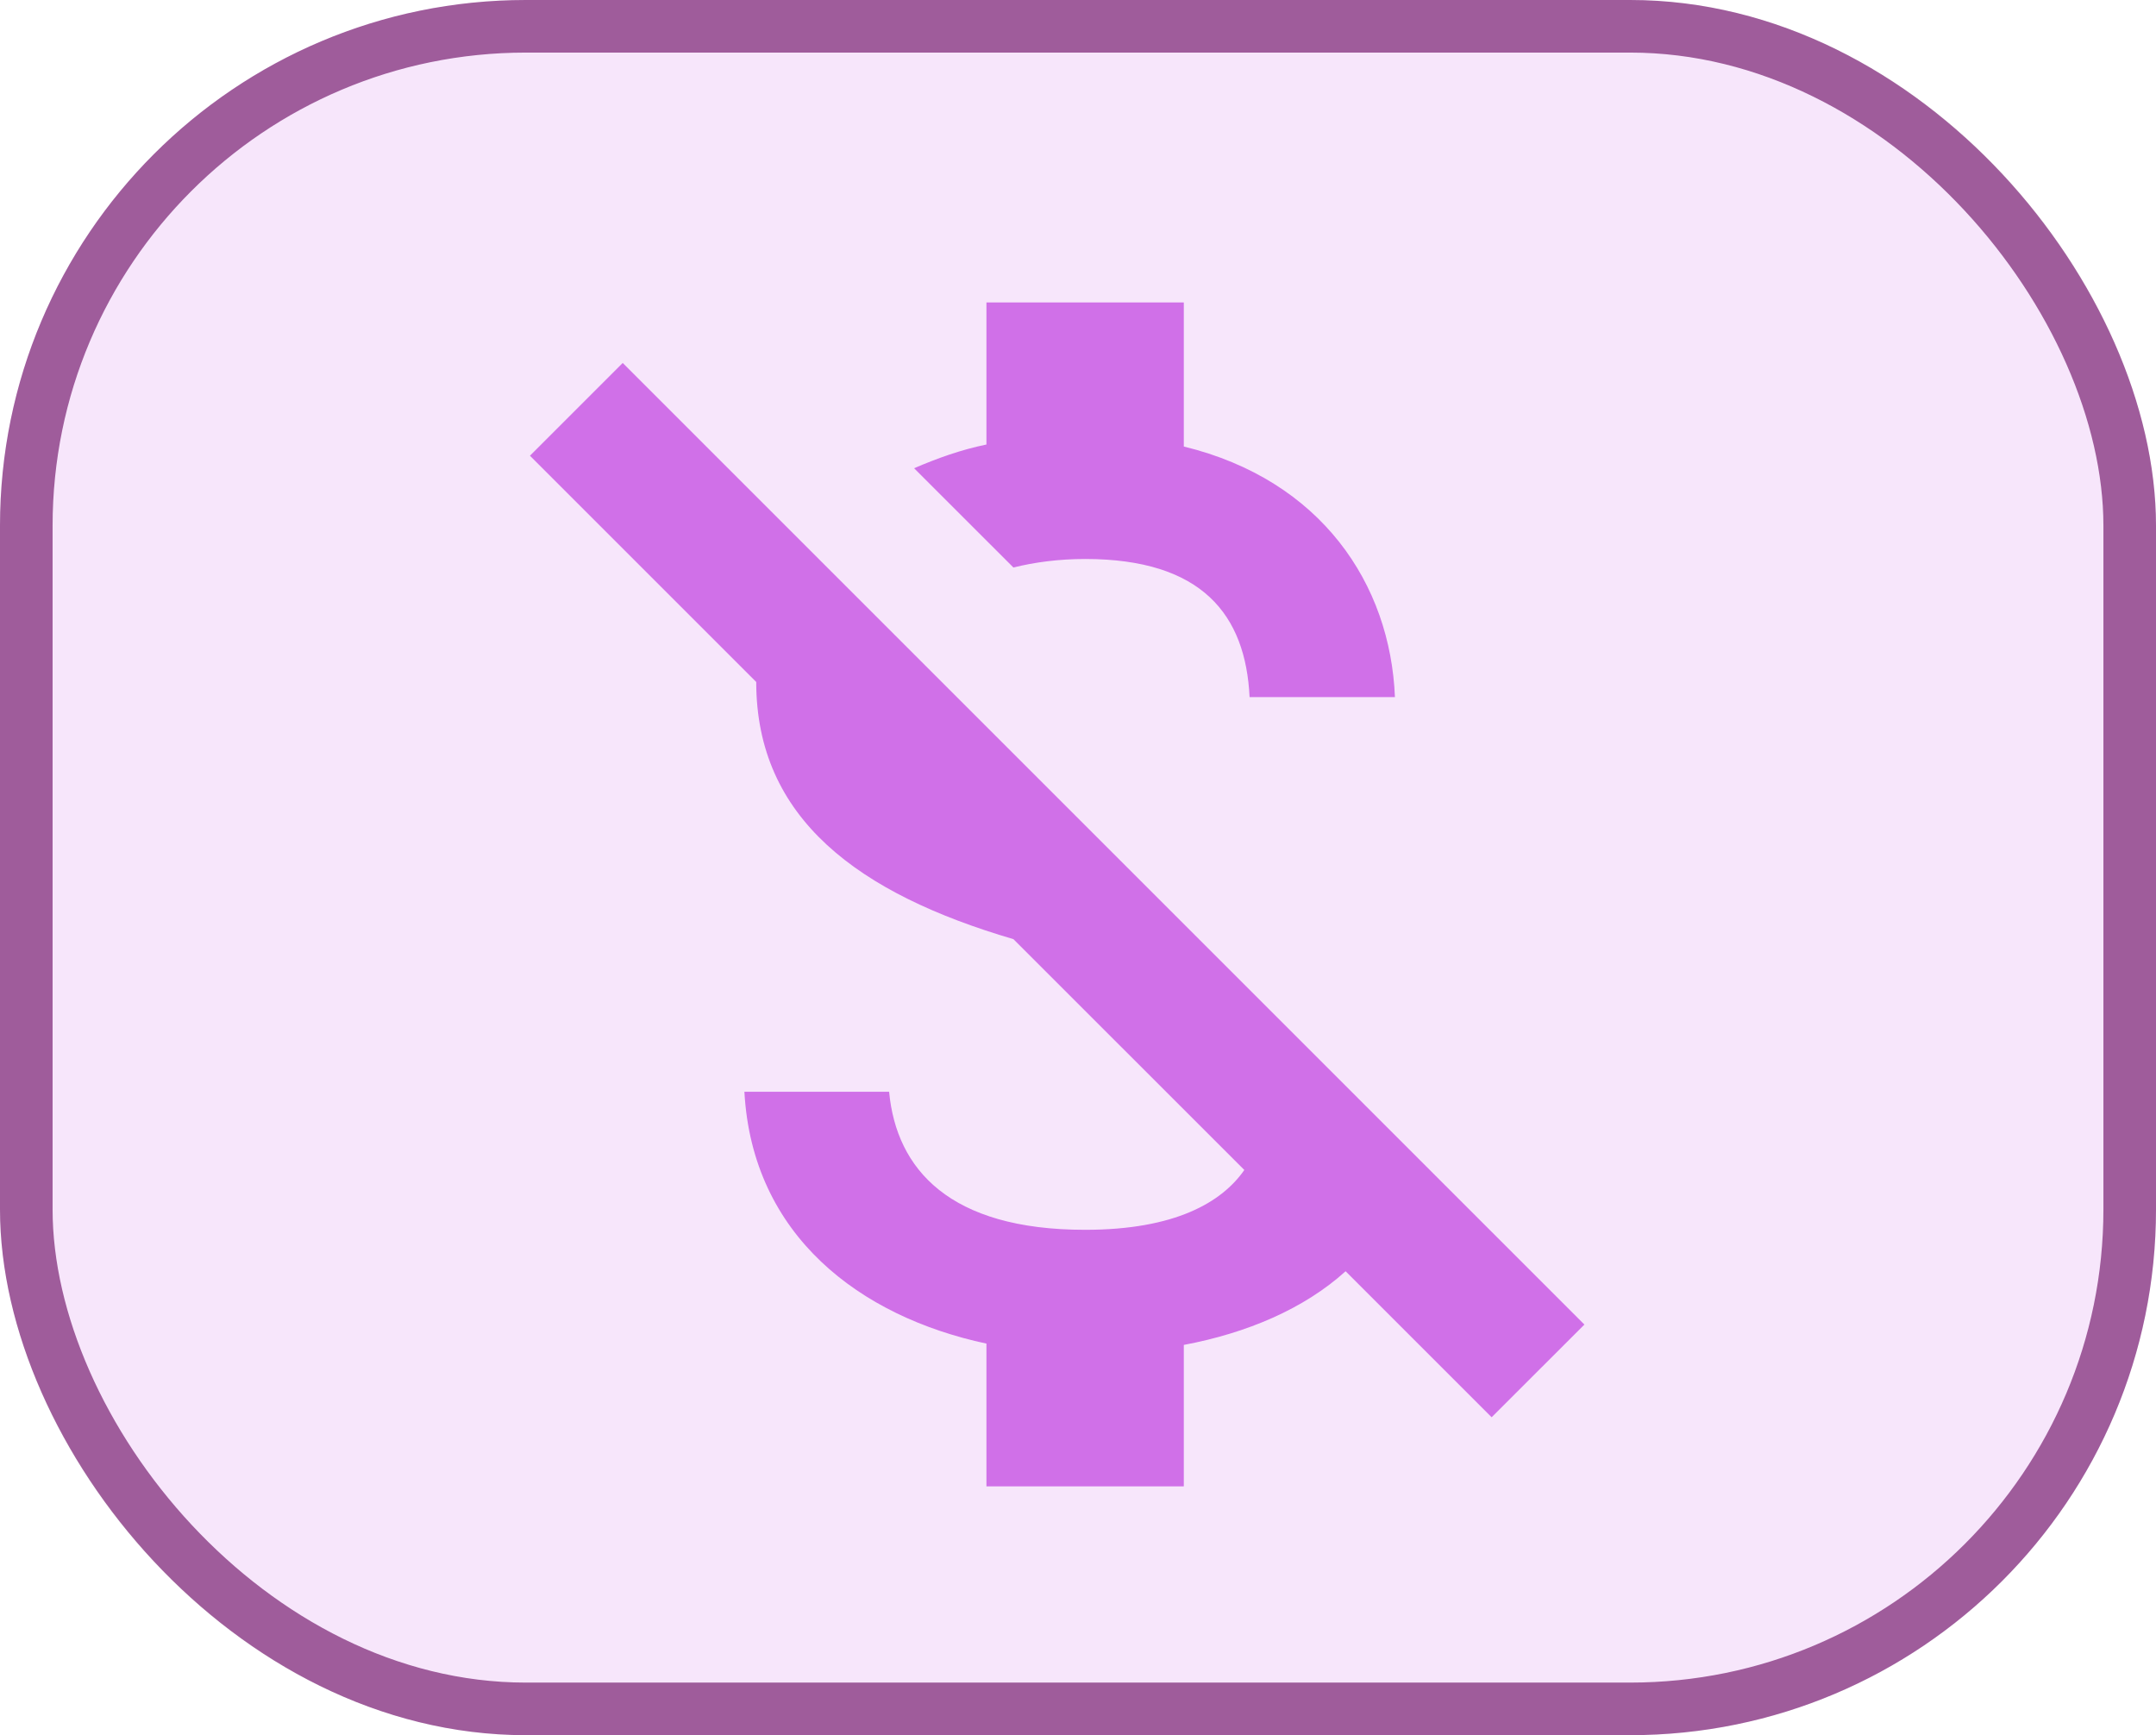 <svg width="41" height="33" viewBox="0 0 41 33" fill="none" xmlns="http://www.w3.org/2000/svg">
<rect width="41" height="33" rx="10" fill="#C03EE0" fill-opacity="0.13"/>
<rect x="0.5" y="0.5" width="40" height="32" rx="9.5" stroke="#7A2273" stroke-opacity="0.7"/>
<path d="M20.636 10.631C22.862 10.631 23.688 11.694 23.763 13.258H26.527C26.44 11.106 25.126 9.13 22.512 8.492V5.752H18.759V8.454C18.271 8.554 17.821 8.717 17.383 8.905L19.272 10.793C19.672 10.693 20.135 10.631 20.636 10.631ZM11.842 6.903L10.078 8.667L14.381 12.97C14.381 15.572 16.333 16.998 19.272 17.861L23.663 22.251C23.237 22.864 22.349 23.389 20.636 23.389C18.059 23.389 17.046 22.239 16.908 20.763H14.156C14.306 23.502 16.358 25.041 18.759 25.553V28.268H22.512V25.578C23.713 25.353 24.801 24.89 25.589 24.177L28.366 26.954L30.13 25.191L11.842 6.903Z" fill="#C03EE0" fill-opacity="0.7"/>
</svg>
